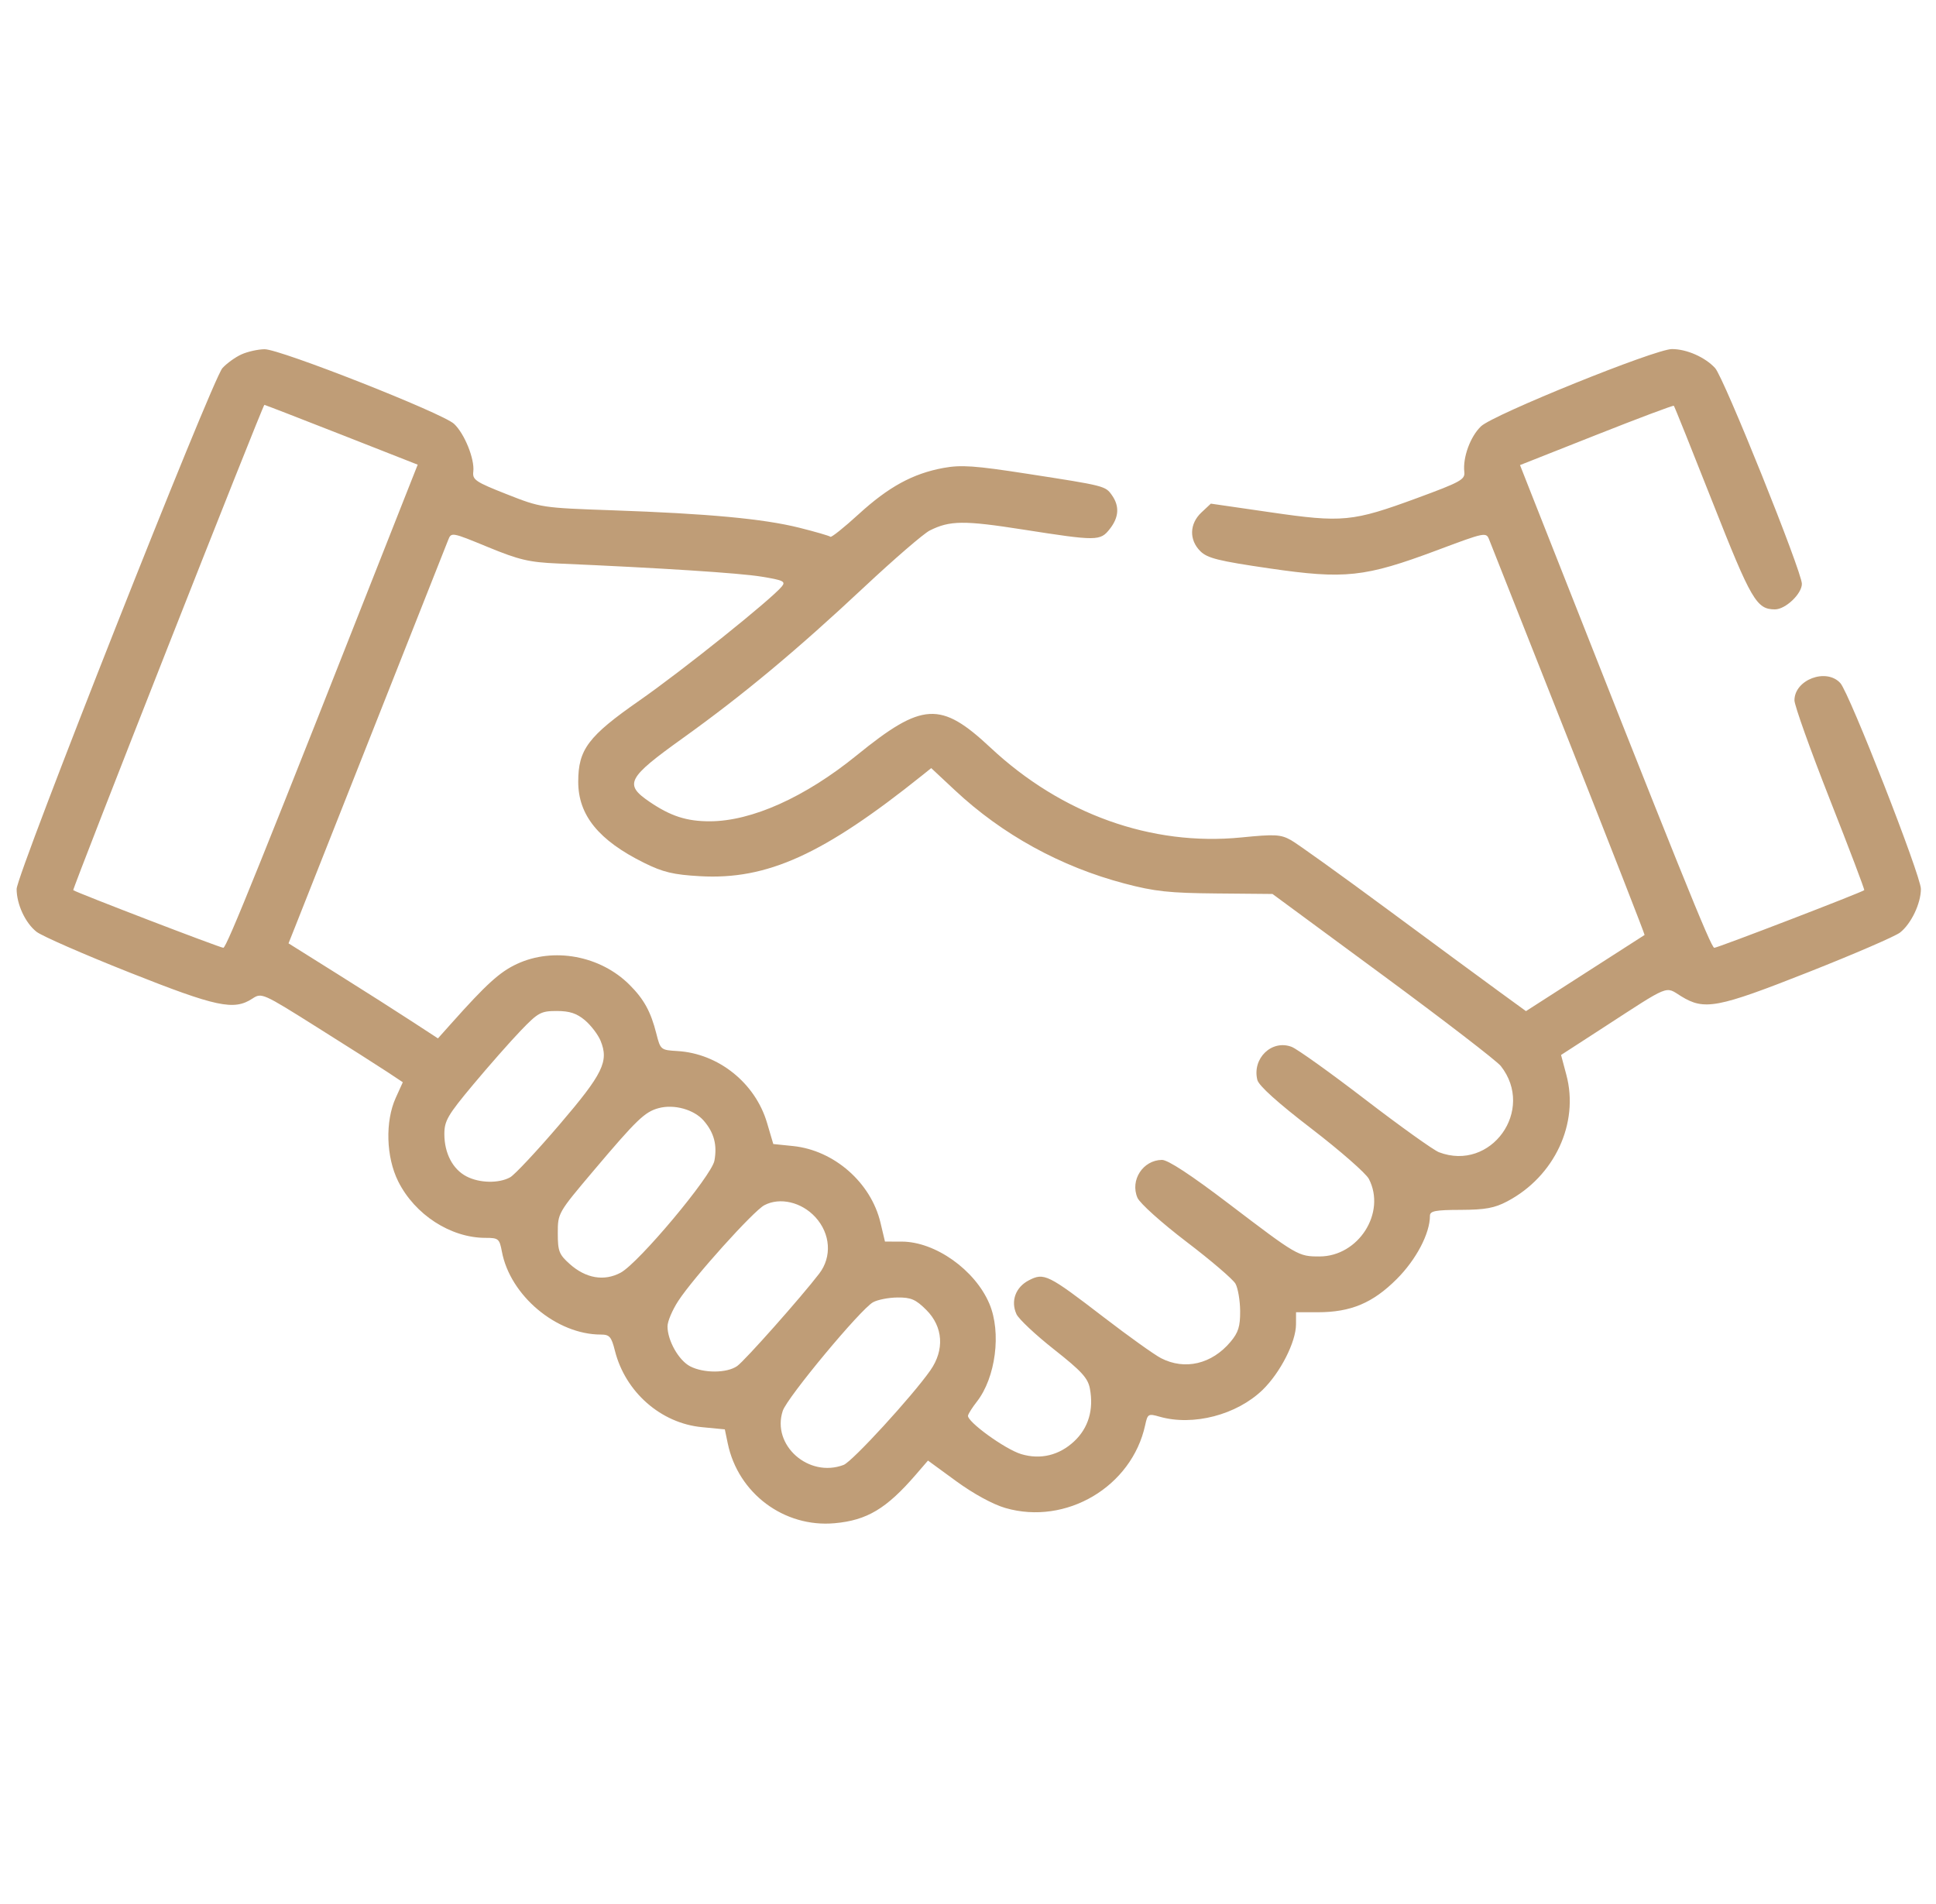 <svg width="61" height="60" viewBox="0 0 61 60" fill="none" xmlns="http://www.w3.org/2000/svg">
<path fill-rule="evenodd" clip-rule="evenodd" d="M7.614 11.165C7.42 11.251 7.148 11.447 7.008 11.6C6.688 11.95 0.524 27.555 0.524 28.014C0.524 28.496 0.798 29.086 1.151 29.363C1.318 29.495 2.629 30.069 4.065 30.639C6.826 31.735 7.369 31.851 7.953 31.468C8.243 31.278 8.273 31.291 9.981 32.366C10.935 32.965 11.935 33.602 12.204 33.78L12.692 34.104L12.47 34.593C12.132 35.338 12.164 36.461 12.546 37.227C13.07 38.277 14.198 39.008 15.297 39.008C15.706 39.008 15.737 39.034 15.814 39.442C16.074 40.828 17.537 42.055 18.93 42.055C19.205 42.055 19.263 42.12 19.375 42.565C19.702 43.865 20.821 44.849 22.113 44.973L22.838 45.043L22.93 45.484C23.256 47.061 24.708 48.145 26.301 48C27.319 47.908 27.93 47.542 28.856 46.47L29.239 46.026L30.133 46.679C30.671 47.072 31.284 47.406 31.675 47.52C33.592 48.077 35.663 46.849 36.083 44.907C36.159 44.554 36.181 44.541 36.536 44.643C37.592 44.946 38.969 44.587 39.783 43.798C40.341 43.256 40.834 42.289 40.835 41.732L40.836 41.352H41.519C42.563 41.352 43.253 41.062 44.009 40.306C44.623 39.692 45.055 38.869 45.055 38.313C45.055 38.161 45.223 38.128 46.022 38.126C46.796 38.123 47.089 38.07 47.492 37.857C48.981 37.071 49.762 35.398 49.353 33.871L49.186 33.245L50.49 32.4C52.656 30.994 52.456 31.076 52.968 31.393C53.703 31.846 54.106 31.77 56.984 30.633C58.419 30.066 59.717 29.505 59.868 29.386C60.218 29.111 60.524 28.47 60.524 28.012C60.524 27.597 58.272 21.842 57.986 21.526C57.545 21.04 56.54 21.418 56.54 22.07C56.54 22.229 57.042 23.634 57.655 25.192C58.269 26.751 58.757 28.037 58.739 28.051C58.642 28.129 54.117 29.869 54.014 29.868C53.911 29.867 52.931 27.437 48.269 15.611L47.893 14.656L50.299 13.704C51.622 13.18 52.721 12.767 52.74 12.787C52.76 12.806 53.311 14.179 53.965 15.838C55.179 18.916 55.346 19.203 55.926 19.203C56.258 19.203 56.774 18.713 56.774 18.398C56.774 18.014 54.316 11.9 54.041 11.6C53.725 11.256 53.146 11 52.68 11C52.152 11 47.053 13.063 46.665 13.433C46.327 13.755 46.086 14.415 46.138 14.872C46.166 15.111 46.021 15.191 44.645 15.697C42.616 16.443 42.3 16.474 40.028 16.143L38.152 15.871L37.853 16.151C37.477 16.505 37.462 17.012 37.819 17.368C38.041 17.59 38.389 17.677 40.001 17.912C42.374 18.258 43.004 18.19 45.267 17.344C46.813 16.765 46.827 16.762 46.925 17.015C46.98 17.155 48.109 20.009 49.434 23.358C50.759 26.707 51.831 29.454 51.818 29.463C51.804 29.471 50.958 30.015 49.937 30.671L48.081 31.863L47.244 31.254C46.783 30.919 45.199 29.752 43.723 28.661C42.246 27.569 40.874 26.585 40.674 26.473C40.351 26.294 40.171 26.284 39.11 26.39C36.285 26.67 33.449 25.655 31.21 23.561C29.636 22.088 29.064 22.121 26.991 23.804C25.367 25.123 23.685 25.878 22.368 25.881C21.639 25.883 21.132 25.72 20.468 25.268C19.655 24.715 19.758 24.519 21.521 23.256C23.419 21.895 25.105 20.49 27.242 18.488C28.178 17.612 29.101 16.815 29.294 16.718C29.926 16.4 30.37 16.395 32.238 16.688C34.566 17.052 34.667 17.052 34.968 16.668C35.255 16.304 35.278 15.952 35.038 15.61C34.829 15.311 34.824 15.31 32.362 14.929C30.71 14.673 30.284 14.644 29.725 14.746C28.761 14.924 28 15.34 27.053 16.205C26.594 16.625 26.194 16.944 26.165 16.915C26.136 16.886 25.691 16.757 25.176 16.628C24.045 16.347 22.315 16.186 19.306 16.081C17.071 16.003 17.043 15.999 15.966 15.574C14.979 15.185 14.882 15.12 14.913 14.86C14.959 14.466 14.637 13.666 14.307 13.357C13.949 13.02 8.818 10.999 8.337 11.005C8.133 11.007 7.807 11.079 7.614 11.165ZM10.762 13.7L13.161 14.643L12.781 15.604C8.193 27.249 7.138 29.867 7.037 29.867C6.936 29.867 2.405 28.127 2.308 28.051C2.271 28.022 8.281 12.758 8.33 12.758C8.348 12.758 9.442 13.182 10.762 13.7ZM17.575 17.757C20.826 17.898 23.293 18.057 23.991 18.171C24.68 18.283 24.763 18.323 24.635 18.48C24.305 18.885 21.491 21.14 20.145 22.077C18.533 23.2 18.219 23.617 18.219 24.636C18.219 25.689 18.863 26.482 20.296 27.191C20.891 27.486 21.215 27.563 22.054 27.611C24.174 27.732 25.943 26.928 29.062 24.429L29.341 24.205L30.09 24.905C31.58 26.299 33.421 27.312 35.432 27.842C36.379 28.092 36.841 28.142 38.327 28.155L40.094 28.171L43.577 30.737C45.493 32.149 47.163 33.434 47.288 33.593C48.38 34.981 46.981 36.933 45.34 36.31C45.167 36.243 44.122 35.496 43.018 34.649C41.915 33.802 40.871 33.055 40.698 32.989C40.072 32.75 39.447 33.352 39.617 34.032C39.663 34.214 40.261 34.753 41.327 35.571C42.228 36.264 43.04 36.975 43.131 37.151C43.682 38.217 42.804 39.594 41.573 39.594C40.907 39.594 40.876 39.576 38.72 37.935C37.523 37.024 36.798 36.548 36.61 36.551C36.011 36.559 35.602 37.191 35.839 37.744C35.914 37.918 36.593 38.528 37.379 39.128C38.153 39.717 38.85 40.314 38.928 40.453C39.006 40.593 39.072 40.98 39.075 41.313C39.078 41.8 39.018 41.991 38.772 42.284C38.181 42.987 37.335 43.186 36.583 42.8C36.376 42.694 35.566 42.115 34.782 41.513C33.014 40.155 32.898 40.098 32.417 40.346C31.999 40.562 31.839 41 32.027 41.412C32.096 41.564 32.628 42.064 33.209 42.522C34.08 43.209 34.279 43.426 34.341 43.76C34.465 44.421 34.295 44.995 33.85 45.415C33.379 45.86 32.785 46.005 32.178 45.823C31.665 45.669 30.45 44.786 30.501 44.605C30.52 44.535 30.644 44.342 30.775 44.175C31.373 43.415 31.557 41.99 31.174 41.085C30.723 40.018 29.47 39.128 28.413 39.126L27.884 39.125L27.742 38.528C27.442 37.266 26.282 36.249 24.99 36.115L24.365 36.051L24.168 35.384C23.798 34.128 22.636 33.197 21.344 33.121C20.82 33.09 20.809 33.081 20.681 32.574C20.505 31.879 20.291 31.488 19.836 31.034C18.915 30.113 17.439 29.84 16.286 30.377C15.747 30.628 15.325 31.011 14.21 32.262L13.799 32.722L12.991 32.195C12.547 31.904 11.488 31.23 10.638 30.697L9.091 29.727L9.308 29.182C9.531 28.62 13.944 17.468 14.121 17.017C14.22 16.766 14.229 16.768 15.37 17.238C16.356 17.644 16.67 17.718 17.575 17.757ZM18.43 32.15C18.619 32.31 18.84 32.599 18.921 32.792C19.191 33.446 19.002 33.833 17.625 35.443C16.914 36.275 16.216 37.02 16.075 37.099C15.719 37.296 15.11 37.285 14.7 37.072C14.265 36.848 14.001 36.341 14.001 35.736C14.001 35.321 14.107 35.138 14.909 34.178C15.408 33.581 16.084 32.814 16.41 32.475C16.956 31.907 17.044 31.859 17.543 31.859C17.948 31.859 18.171 31.933 18.43 32.15ZM22.174 35.316C22.499 35.693 22.602 36.082 22.51 36.577C22.419 37.059 20.127 39.797 19.556 40.105C19.037 40.384 18.459 40.286 17.95 39.831C17.615 39.532 17.575 39.428 17.575 38.861C17.575 38.228 17.58 38.22 18.705 36.888C20.068 35.276 20.316 35.038 20.753 34.92C21.24 34.788 21.87 34.964 22.174 35.316ZM25.69 38.354C26.169 38.877 26.219 39.604 25.812 40.135C25.241 40.88 23.464 42.882 23.226 43.048C22.904 43.274 22.174 43.278 21.745 43.056C21.386 42.87 21.032 42.245 21.032 41.796C21.032 41.641 21.185 41.28 21.372 40.994C21.852 40.258 23.737 38.162 24.083 37.979C24.573 37.72 25.255 37.88 25.69 38.354ZM29.188 41.281C29.717 41.81 29.765 42.538 29.315 43.182C28.745 43.996 26.854 46.059 26.581 46.163C25.48 46.581 24.307 45.54 24.663 44.46C24.803 44.036 27.114 41.256 27.508 41.037C27.652 40.957 28 40.889 28.28 40.887C28.706 40.883 28.855 40.948 29.188 41.281Z" fill="#BF9D77"/>
</svg>
